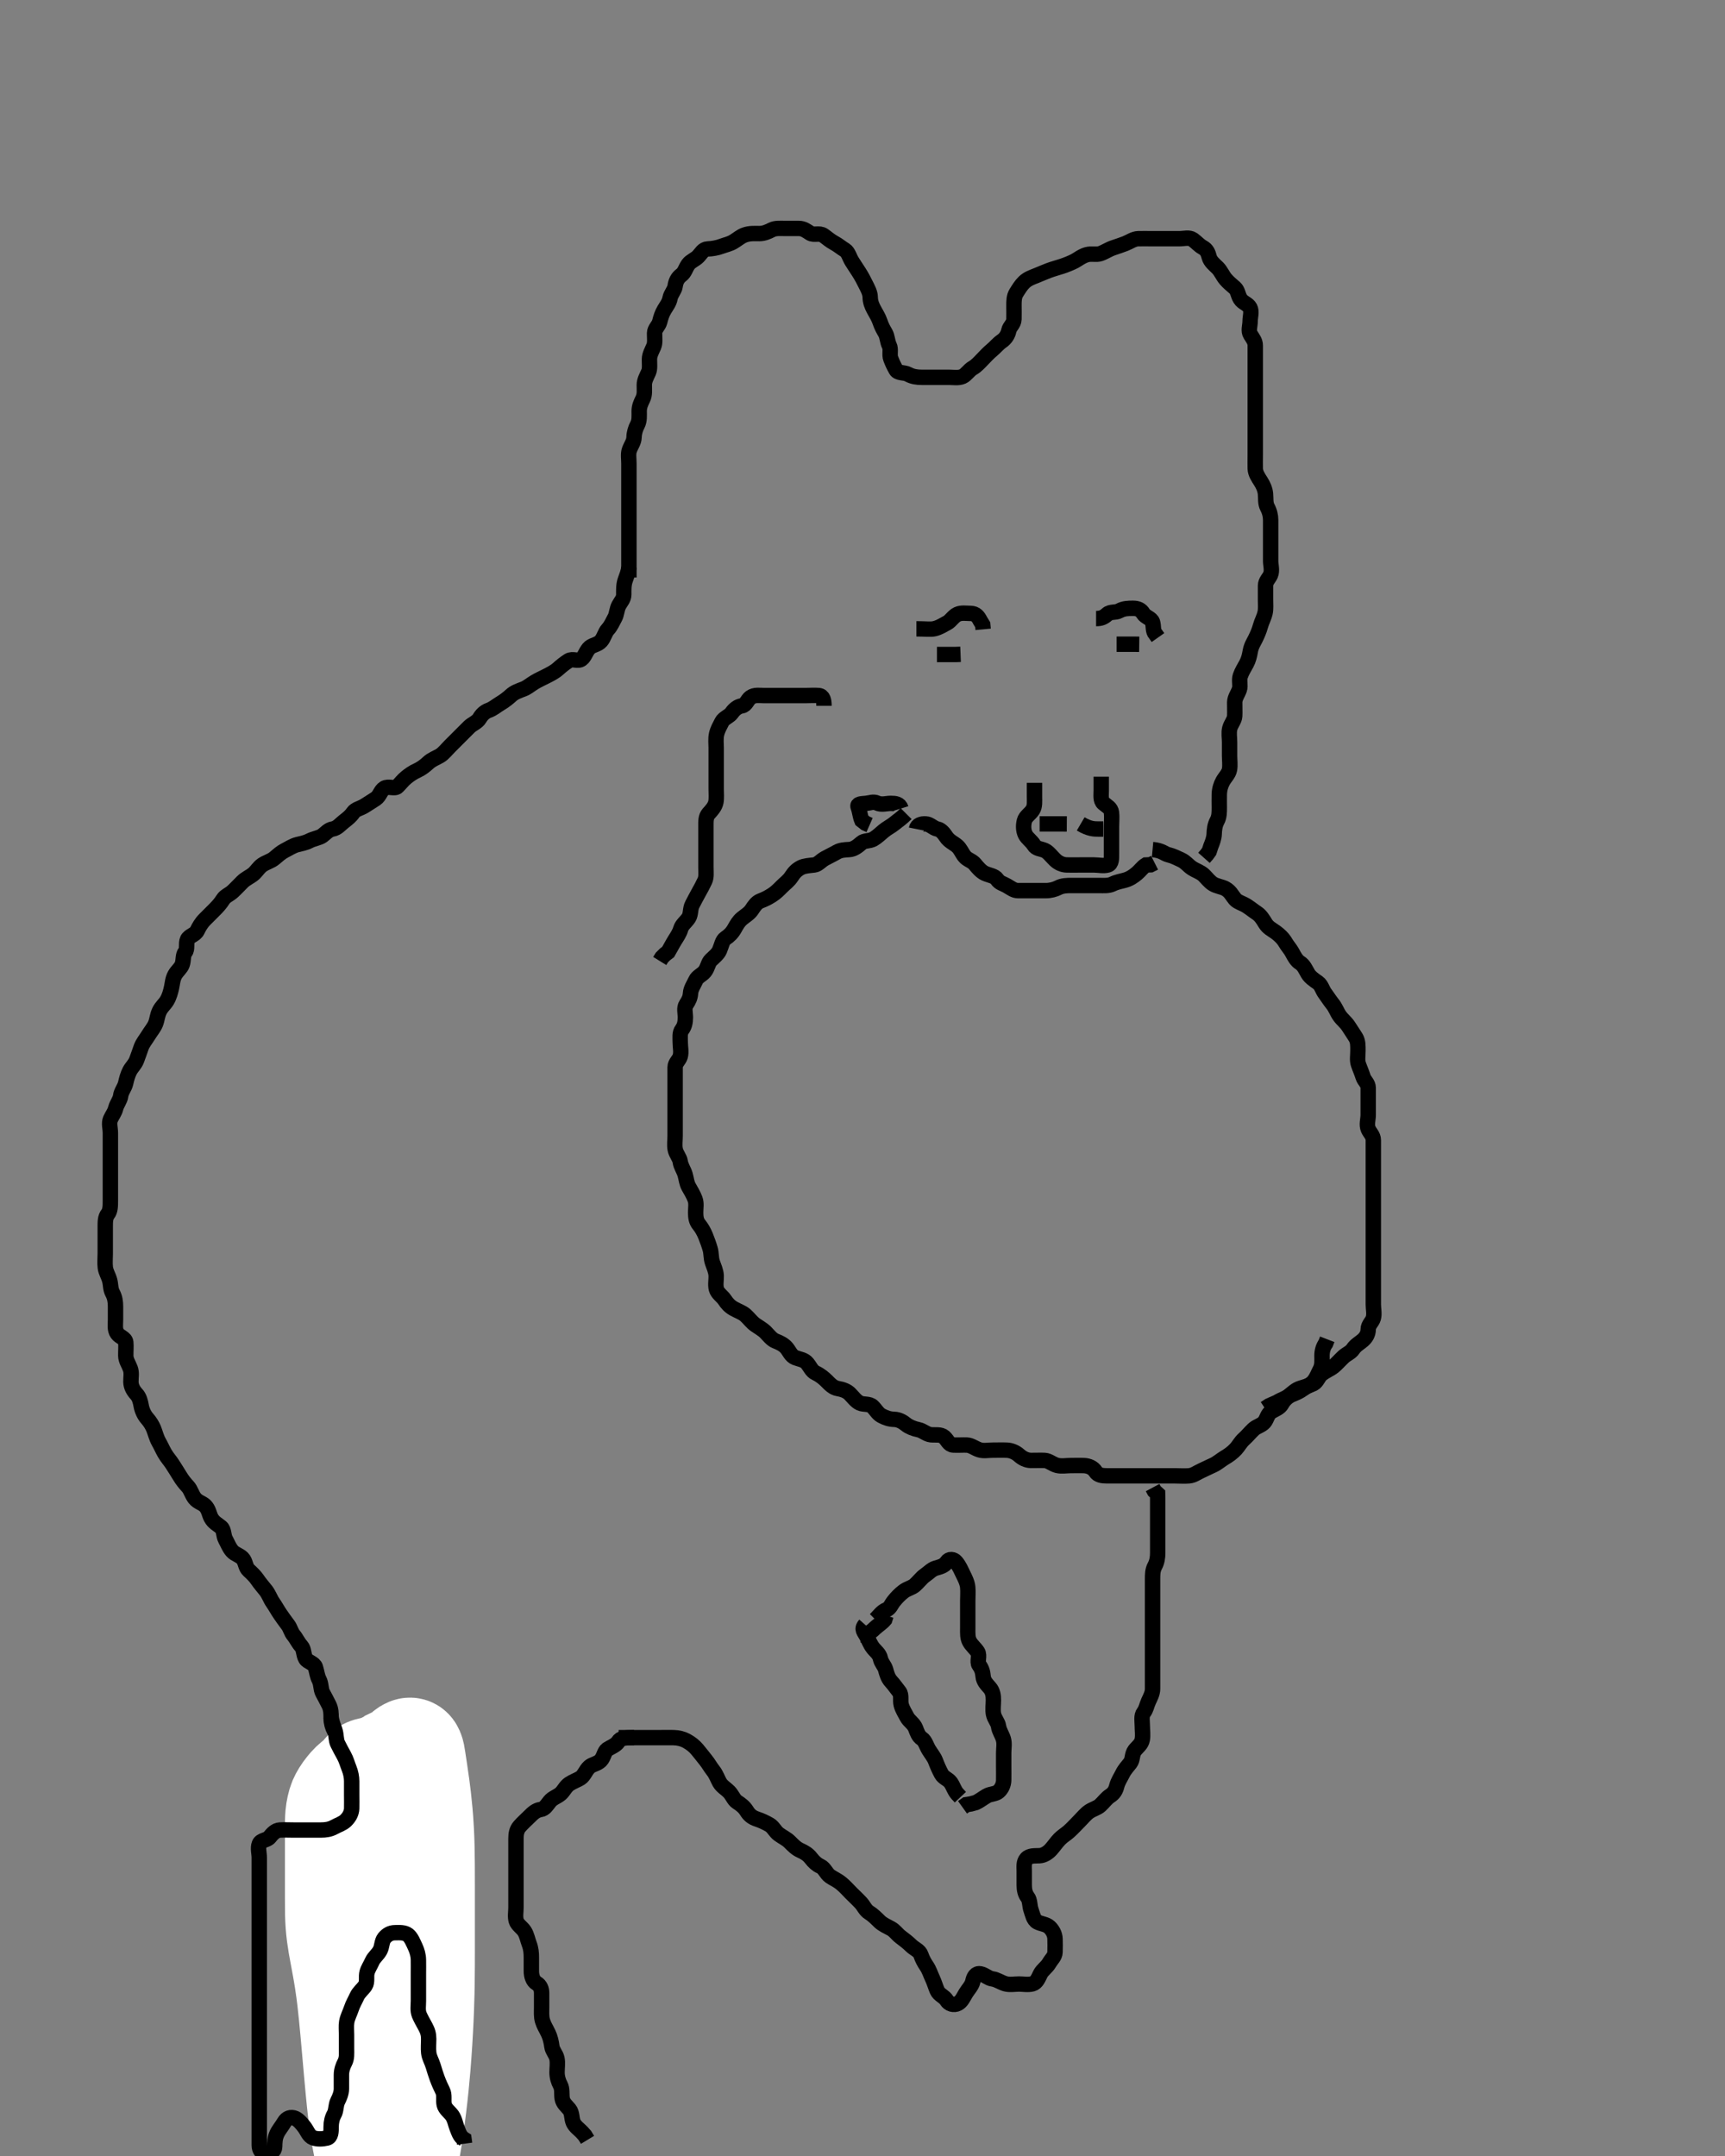 <svg width="336" height="420" xmlns="http://www.w3.org/2000/svg" xmlns:svg="http://www.w3.org/2000/svg" xmlns:xlink="http://www.w3.org/1999/xlink">
 <rect width="100%" height="100%" fill="#808080" stroke="none"/>
 <!-- Created with SVG-edit - http://svg-edit.googlecode.com/ -->
 <g display="inline" class="layer">
  <title>Layer 1</title>
  <path t="0,342,378,458,481,497,513,529,540,540,569,601,625,691,723,745,792,825,825,849,1004,1042,1058,1082,1107,1140,1157,1157,1180,1190,1226,1258,1298,1298,1323,1354,1373,1390,1407,1407,1426,1442,1457,1474,1525,1540,1540,1570,1618,1634,1674,1690,1690,1723,1762,1778,1818,1859,1875,1914,1923,1940,1957,1985,2010,2026,2026,2058,2074,2097,2138,2138,2157,2177,2190,2207,2223,2240,2265,2266,2297,2298,2307,2307,2323,2340,2340,2340,2361,2373,2475,2507,2621,2621,2649,2673,2697,2729,2745,2769,2789,2806,2822,2857,2857,2881,2889,2929,2939,2961,2977,3001,3001,3009,3058,3124,3124,3124,3174,3190,3210,3210,3234,3242,3257,3298,3298,3314,3330,3340,3357,3378,3402,3426,3450,3450,3458,3474,3514,3530,3570,3703,3773,3817,3859,3924,3940,3969,3970,4017,4033,4057,4140,4186,4210,4259,4325,4325,4341,4378,4378,4394,4394,4423,4440,4457,4457,4473,4490,4507,4523,4540,4670,4690,4723,4837,4858,4940,4940,5072,5087,5107,5107,5107,5123,5123,5123,5140,5140,5140,5157,5157,5157,5157,5173,5173,5173,5173,5190,5207,5353,5353,5368,5386,5407,5408,5423,5423,5466,5571,5687,5741,5854,5854,6017,6091,6204,6490,6573,6604,6675,6758,6824,6875,6926,6926,6970,6990,7026,7091,7122,7122,7162,7202,7258,7274,7323,7353,7408,7424,7439,7491,7542,7557,7608,7658,7673,7698,7698,7723,7806,7850,7850,7890,7906,7930,7975,7990,8018,8074,8105,8105,8156,8178,8202,8250,8290,8330,8390,8442,8442,8456,8498,8542,8590,8626,8650,8682,8706,8706,8723,8762,8808,8808,8823,8823,8866,8890,8938,8962,9002,9002,9042,9056,9074,9123,9162,9173,9202,9202,9274,9274,9305,9323,9362,9373,9394,9440,9474,9490,9523,9546,9546,9607,9607,9623,9706,9706,9745,9745,9746,9791,9807,9834,9834,9858,9898,9930,9970,9994,9994,10042,10082,10098,10138,10156,10173,10173,10241,10256,10282,10306,10323,10340,10340,10378,10450,10474,10498,10557,10557,10608,10608,10623,10642,10692,10746,10746,10756,10808,10858,10910,11054,11108,11108,11473,11473,11490,11506,11554" d="M122.5,112.5C122.5,110.7 122.5,109.9 122.5,109C122.5,108.1 122.5,107.2 122.5,106.3C122.5,105.4 122.5,104.5 122.5,103.7C122.5,102.8 122.5,101.9 122.5,101C122.5,100.1 122.5,99.2 122.5,98.3C122.5,97.4 122.5,96.5 122.5,95.7C122.5,94.8 122.5,93.9 122.5,93C122.5,92.1 122.5,91.2 122.5,90.3C122.5,89.4 122.326,88.462 122.585,87.7C122.887,86.812 123.481,86.101 123.5,85.2C123.519,84.3 123.801,83.449 124.147,82.8C124.601,81.951 124.498,81 124.5,80.1C124.502,79.2 124.837,78.469 125.216,77.7C125.633,76.855 125.495,75.9 125.5,75C125.505,74.1 125.942,73.388 126.333,72.5C126.623,71.842 126.495,70.9 126.5,70C126.505,69.1 127.001,68.281 127.333,67.5C127.654,66.748 127.489,65.8 127.5,64.9C127.51,64.021 128.293,63.5 128.499,62.699C128.723,61.827 128.935,61.106 129.416,60.301C129.861,59.558 130.351,58.965 130.511,58.1C130.664,57.269 131.398,56.512 131.495,55.8C131.618,54.907 131.95,54.13 132.699,53.583C133.392,53.075 133.546,52.2 134.075,51.485C134.546,50.848 135.417,50.558 135.979,49.979C136.61,49.33 136.947,48.536 137.821,48.5C138.711,48.464 139.704,48.29 140.479,48C141.338,47.679 142.129,47.546 142.911,47.064C143.714,46.569 144.298,46.044 145.016,45.785C146.059,45.41 147,45.502 147.9,45.5C148.8,45.498 149.537,45.174 150.3,44.784C151.053,44.399 152,44.5 152.9,44.5C153.8,44.5 154.7,44.5 155.6,44.5C156.5,44.5 157.108,44.982 157.787,45.415C158.532,45.89 159.59,45.305 160.39,45.853C161.073,46.32 161.644,46.876 162.5,47.333C163.291,47.757 163.796,48.229 164.6,48.721C165.22,49.101 165.457,50.138 165.936,50.911C166.433,51.712 166.872,52.342 167.3,53.016C167.854,53.888 168.253,54.651 168.667,55.5C168.985,56.152 169.487,57 169.5,57.9C169.513,58.8 169.811,59.545 170.216,60.3C170.621,61.056 171.118,61.81 171.415,62.7C171.701,63.557 172.045,64.171 172.443,64.857C172.866,65.588 172.826,66.537 173.216,67.3C173.601,68.053 173.19,69.06 173.511,69.889C173.817,70.682 174.107,71.318 174.536,72.064C174.933,72.754 176.12,72.498 176.9,72.925C177.723,73.376 178.6,73.5 179.5,73.5C180.3,73.5 181.2,73.5 182.1,73.5C183,73.5 183.9,73.5 184.8,73.5C185.7,73.5 186.661,73.698 187.5,73.333C188.185,73.036 188.732,72.102 189.5,71.667C190.155,71.296 190.813,70.579 191.3,70.068C191.963,69.372 192.558,68.739 193.205,68.2C193.883,67.636 194.421,66.946 195.111,66.475C195.838,65.978 196.308,65.283 196.5,64.4C196.684,63.556 197.471,63.144 197.5,62.2C197.527,61.3 197.5,60.4 197.5,59.5C197.5,58.7 197.505,57.769 197.936,57.089C198.441,56.293 198.838,55.599 199.471,54.984C200.187,54.288 201.021,54.021 201.817,53.701C202.817,53.3 203.514,52.981 204.269,52.7C205.135,52.378 205.815,52.211 206.885,51.864C207.621,51.625 208.685,51.192 209.334,50.852C209.944,50.533 210.668,49.911 211.686,49.614C212.57,49.356 213.538,49.674 214.3,49.415C215.188,49.113 215.928,48.582 216.821,48.279C217.516,48.043 218.508,47.716 219.196,47.447C220.053,47.112 220.799,46.529 221.7,46.5C222.6,46.471 223.5,46.5 224.3,46.5C225.2,46.5 226.1,46.5 227,46.5C227.9,46.5 228.8,46.5 229.7,46.5C230.6,46.5 231.638,46.178 232.333,46.667C233.049,47.17 233.547,47.807 234.3,48.216C235.098,48.649 235.334,49.326 235.536,50.1C235.762,50.965 236.601,51.599 237.2,52.2C237.797,52.799 238.171,53.73 238.721,54.379C239.282,55.04 239.888,55.515 240.525,56.075C241.115,56.592 241.107,57.432 241.585,58.215C242.076,59.018 243.069,59.177 243.464,59.936C243.863,60.703 243.5,61.7 243.5,62.6C243.5,63.5 243.097,64.436 243.585,65.215C244.05,65.955 244.5,66.5 244.5,67.3C244.5,68.2 244.5,69.1 244.5,70C244.5,70.9 244.5,71.8 244.5,72.7C244.5,73.6 244.5,74.5 244.5,75.3C244.5,76.2 244.5,77.1 244.5,78C244.5,78.9 244.5,79.8 244.5,80.7C244.5,81.6 244.5,82.5 244.5,83.3C244.5,84.2 244.5,85.1 244.5,86C244.5,86.9 244.5,87.8 244.5,88.7C244.5,89.6 244.475,90.5 244.5,91.3C244.529,92.201 245.068,92.988 245.6,93.821C246.018,94.477 246.412,95.322 246.495,96.195C246.582,97.096 246.447,98.035 246.853,98.8C247.301,99.646 247.5,100.5 247.5,101.3C247.5,102.2 247.5,103.1 247.5,104C247.5,104.9 247.5,105.8 247.5,106.7C247.5,107.6 247.5,108.385 247.5,109.325C247.5,110.016 247.832,111.162 247.479,111.979C247.171,112.693 246.502,113.204 246.5,114.1C246.498,115 246.5,115.9 246.5,116.8C246.5,117.7 246.593,118.616 246.415,119.385C246.189,120.359 245.775,121.014 245.5,122C245.271,122.82 244.982,123.522 244.5,124.5C244.206,125.096 243.721,125.81 243.536,126.864C243.374,127.787 243.189,128.545 242.784,129.3C242.379,130.056 241.882,130.81 241.585,131.7C241.299,132.558 241.674,133.538 241.415,134.3C241.113,135.188 240.518,135.899 240.5,136.8C240.482,137.7 240.548,138.601 240.5,139.5C240.457,140.303 239.753,141.037 239.536,141.9C239.316,142.774 239.5,143.7 239.5,144.6C239.5,145.5 239.5,146.3 239.5,147.2C239.5,148.1 239.643,149.013 239.489,149.9C239.345,150.735 238.656,151.36 238.204,152.153C237.82,152.827 237.529,153.742 237.5,154.7C237.473,155.6 237.5,156.5 237.5,157.3C237.5,158.2 237.502,159.12 237.075,159.9C236.624,160.723 236.534,161.601 236.5,162.5C236.471,163.259 236.147,164.153 235.853,164.847L235.525,165.853L235.075,166.475L234.511,167.111" id="svg_1" stroke-width="3" stroke="#000" fill="none"/>
  <path t="27228,27789,27872,27872,27939,28100,28172,28203,28274,28306,28339,28422,28422,28489,28539,28578,28578,28601,28658,28674,28714,28714,28746,28770,28789,28810,28810,28826,28850,28882,28882,28906,28930,28939,28939,28956,28978,28994,28994,28994,29010,29022,29050,29050,29082,29082,29098,29098,29114,29114,29130,29130,29146,29170,29271,29271,29306,29374,29374,29410,29410,29434,29458,29458,29498,29522,29570,29570,29624,29624,29640,29657,29706,29739,29739,29756,29772,29793,29806,29822,29841,29881,29882,29906,29906,29939,29956,29956,29972,29989,30006,30041,30042,30081,30089,30122,30153,30153,30172,30189,30217,30217,30273,30298,30314,30358,30358,30418,30466,30524,30578,30589,30618,30642,30690,30730,30756,30786,30786,30841,30890,30890,30906,30922,30990,31034,31034,31056,31098,31098,31139,31162,31162,31239,31307,31323,31437,31452,31498,31514,31556,31572,31610,31622,31650,31682,31698,31698,31741,31741,31757,31801,31821,31889,31922,31922,31974,31974,32103,32103,32172,32172,32204,32242,32242,32266,32290,32306,32346,32346,32362,32386,32426,32439,32455,32455,32482,32506,32522,32555,32572,32589,32626,32650,32672,32690,32690,32714,32739,32791,32806,32839,32858,32874,32906,32906,32930,32946,32962,32972,32989,33005,33034,33091,33122,33146,33193,33209,33233,33234,33257,33290,33322,33362,33407,33407,33423,33423,33454,33471,33489,33504,33521,33521,33561,33577,33601,33625,33638,33654,33671,33689,33689,33740,33756,33794,33834,33866,33889,33889,33914,33955,33972,33989,33989,34018,34039,34058,34072,34098,34122,34139,34139,34139,34162,34194,34210,34226,34226,34242,34255,34272,34289,34306,34306,34322,34322,34339,34339,34355,34372,34389,34389,34389,34418,34442,34442,34466,34466,34489,34505,34530,34556,34589,34589,34605,34605,34626,34642,34655,34672,34689,34705,34722,34722,34739,34739,34739,34755,34772,34772,34789,34789,34810,34810,34822,34850,34872,34890,34914,34946,34978,35010,35010,35034,35066,35090,35122,35174,35210,35250,35250,35307,35346,35402,35442,35442,35554,35578,35578,35624,35640,35665,35666,35688,35713,35738,35754,35754,35801,35841,35865,35889,35905,35938,35938,35962,36001,36049,36050,36071,36088,36088,36104,36129,36177,36201,36225,36257,36271,36288,36313,36314,36338,36354,36371,36371,36401,36402,36433,36481,36481,36504,36504,36529,36554,36571,36617,36665,36666,36689,36721,36722,36738,36754,36793,36809,36810,36821,36821,36838,36854,36854,36953,36953,37272,37272,37304,37314" d="M122.5,110.5C122.415,111.387 122.029,112.308 121.784,113.016C121.458,113.96 121.501,114.9 121.5,115.8C121.499,116.699 120.933,117.178 120.536,117.936C120.135,118.702 120.133,119.648 119.784,120.3C119.331,121.147 118.969,121.991 118.4,122.6C117.848,123.191 117.653,124.222 117.064,124.889C116.45,125.585 115.467,125.625 114.9,126.111C114.157,126.748 113.96,127.869 113.278,128.378C112.515,128.949 111.556,128.2 110.743,128.721C110.008,129.192 109.375,129.693 108.7,130.301C108.076,130.864 107.246,131.289 106.4,131.721C105.745,132.056 104.863,132.457 104.195,132.857C103.273,133.41 102.697,133.943 101.984,134.215C101.045,134.572 100.193,134.849 99.5,135.5C98.974,135.994 98.177,136.597 97.5,137C96.665,137.497 96.041,138.077 95.179,138.379C94.388,138.655 93.794,139.281 93.417,139.932C92.979,140.69 91.995,141.016 91.4,141.6C90.795,142.195 90.1,142.9 89.5,143.5C88.9,144.1 88.2,144.8 87.7,145.3C87,146 86.379,146.808 85.7,147.215C84.964,147.656 84.103,147.939 83.4,148.6C82.866,149.102 82.038,149.744 81.325,150.064C80.411,150.475 79.761,150.945 79.143,151.447C78.439,152.02 78.115,152.521 77.416,153.215C76.868,153.758 75.663,153.065 74.857,153.557C74.119,154.008 73.994,155.049 73.179,155.6C72.526,156.041 71.694,156.54 71.021,156.979C70.23,157.496 69.261,157.603 68.785,158.301C68.275,159.051 67.649,159.513 67,160.021C66.233,160.621 65.728,161.332 64.8,161.495C63.948,161.646 63.467,162.295 62.79,162.796C62.203,163.23 61.091,163.374 60.3,163.784C59.438,164.23 58.676,164.338 57.9,164.536C57.038,164.756 56.246,165.289 55.4,165.721C54.745,166.056 54.077,166.659 53.416,167.216C52.799,167.735 51.846,167.983 51.111,168.475C50.441,168.923 50.007,169.686 49.416,170.216C48.816,170.754 47.897,171.108 47.2,171.8C46.698,172.298 46.025,173.026 45.3,173.699C44.72,174.237 43.848,174.547 43.447,175.204C42.968,175.993 42.3,176.7 41.8,177.2C41.1,177.9 40.399,178.599 39.9,179.1C39.203,179.799 38.783,180.546 38.416,181.3C38.009,182.134 36.851,182.288 36.521,183.021C36.159,183.822 36.573,184.85 36.075,185.475C35.589,186.083 35.789,187.052 35.489,187.889C35.226,188.626 34.506,189.127 34.075,189.9C33.618,190.719 33.588,191.615 33.415,192.385C33.236,193.178 33.008,194.115 32.5,194.958C32.083,195.65 31.474,196.11 31.075,196.911C30.621,197.821 30.653,198.548 30.279,199.479C29.997,200.179 29.311,200.99 28.9,201.675C28.413,202.486 27.799,203.173 27.5,204.021C27.224,204.804 26.926,205.675 26.621,206.478C26.28,207.379 25.686,207.831 25.279,208.6C24.878,209.358 24.659,210.22 24.479,211C24.257,211.961 23.609,212.598 23.5,213.5C23.404,214.299 22.755,215.038 22.536,215.9C22.315,216.769 21.829,217.307 21.521,218.021C21.172,218.828 21.5,219.8 21.5,220.7C21.5,221.6 21.5,222.5 21.5,223.3C21.5,224.2 21.5,225.1 21.5,226C21.5,226.9 21.5,227.8 21.5,228.7C21.5,229.6 21.5,230.5 21.5,231.3C21.5,232.2 21.5,233.1 21.5,234C21.5,234.9 21.489,235.889 21,236.5C20.511,237.111 20.5,238 20.5,238.9C20.5,239.8 20.5,240.7 20.5,241.6C20.5,242.5 20.5,243.3 20.5,244.2C20.5,245.1 20.402,246.006 20.511,246.911C20.622,247.839 21.112,248.464 21.378,249.478C21.589,250.28 21.498,251.12 21.925,251.9C22.376,252.723 22.5,253.6 22.5,254.5C22.5,255.3 22.5,256.2 22.5,257.1C22.5,258 22.298,259.015 22.857,259.796C23.345,260.477 24.416,260.654 24.5,261.5C24.579,262.296 24.49,263.2 24.5,264.1C24.51,265 25.043,265.703 25.378,266.6C25.697,267.451 25.482,268.3 25.5,269.2C25.518,270.101 25.944,270.892 26.6,271.6C27.15,272.194 27.348,273.014 27.511,273.9C27.664,274.731 28.071,275.662 28.667,276.333C29.205,276.94 29.659,277.67 29.925,278.325C30.208,279.019 30.479,280.114 30.925,280.9C31.337,281.625 31.712,282.472 32.075,283.1C32.563,283.946 33.107,284.504 33.553,285.204C34.058,285.998 34.597,286.823 35,287.5C35.497,288.335 36.01,288.969 36.6,289.6C37.153,290.191 37.378,291.197 37.947,291.9C38.536,292.629 39.403,292.789 39.931,293.3C40.664,294.009 40.744,295.005 41.111,295.675C41.642,296.647 42.348,296.906 43.064,297.525C43.673,298.052 43.497,299.12 43.925,299.9C44.378,300.724 44.607,301.434 45.21,302.148C45.795,302.842 46.91,303.014 47.415,303.785C47.863,304.471 47.836,305.352 48.475,305.925C49.076,306.465 49.698,307.073 50.136,307.721C50.663,308.502 51.186,309.065 51.79,309.843C52.368,310.587 52.667,311.5 53.111,312.136C53.701,312.983 54.063,313.699 54.6,314.478C55.035,315.11 55.542,315.832 56.075,316.525C56.562,317.159 56.667,317.927 57.216,318.584C57.733,319.203 58.042,319.98 58.699,320.7C59.232,321.285 59.075,322.33 59.557,323.143C59.948,323.802 61.174,323.934 61.443,324.8C61.71,325.661 61.801,326.551 62.147,327.2C62.601,328.049 62.447,329.035 62.853,329.8C63.301,330.646 63.648,331.266 64.075,332.136C64.477,332.956 64.495,333.675 64.5,334.743C64.504,335.6 64.742,336.454 65.147,337.2C65.561,337.961 65.367,338.91 65.504,339.8C65.648,340.731 66.149,341.328 66.553,342.2C66.938,343.032 67.471,343.799 67.5,344.7C67.529,345.6 67.5,346.5 67.5,347.3C67.5,348.2 67.458,349.04 67.784,349.984C68.029,350.692 68.278,351.666 68.667,352.5C68.973,353.158 69.574,353.91 70.075,354.525C70.579,355.145 70.5,356.1 70.5,357C70.5,357.9 70.393,358.807 70.501,359.7C70.613,360.62 71.299,361.156 71.489,362.1C71.671,363.003 71.735,363.816 72.075,364.675C72.391,365.474 72.555,366.317 73.021,367.021C73.566,367.844 74.1,368.459 74.379,369.478C74.597,370.278 74.137,371.297 74.536,372.064C74.931,372.823 75.494,373.284 75.857,374.153C76.157,374.869 76.963,375.649 77.333,376.5C77.659,377.249 77.494,378.2 77.5,379.1C77.505,379.911 77.682,380.84 78.021,381.5C78.541,382.511 79.241,383.025 79.464,383.911C79.686,384.795 79.5,385.521 79.5,386.5C79.5,387.479 79.5,388.333 79.557,389.195L80,390L80.452,390.8" id="svg_2" stroke-width="3" stroke="#000" fill="none"/>
  <path t="57070,57204,57204,57221,57221,57221,57239,57240,57240,57240,57240,57240,57255,57255,57255,57255,57255,57255,57272,57272,57272,57272,57272,57289,57289,57289,57289,57305,57305,57305,57305,57322,57322,57322,57322,57339,57339,57355,57355,57372,57389,57404,57404,57404,57422,57422,57422,57422,57439,57439,57454,57454,57454,57472,57472,57472,57489,57504,57504,57504,57573,57573,57573,57588,57604,57605,57621,57621,57621,57621,57621,57622,57638,57638,57638,57639,57639,57639,57639,57639,57639,57655,57655,57655,57655,57655,57655,57655,57655,57655,57672,57672,57672,57672,57672,57672,57672,57672,57672,57688,57688,57688,57688,57688,57688,57688,57689,57689,57704,57704,57704,57704,57704,57704,57704,57704,57704,57721,57721,57721,57721,57722,57722,57722,57722,57722,57738,57738,57738,57738,57738,57739,57739,57739,57739,57788,57788,57788,57788,57788,57788,57788,57789,57789,57804,57804,57804,57804,57804,57804,57805,57805,57805,57821,57821,57821,57821,57821,57822,57822,57822,57822,57838,57838,57838,57838,57839,57839,57839,57839,57839,57854,57854,57854,57854,57854,57854,57855,57855,57855,57871,57871,57871,57871,57871,57872,57872,57872,57872,57888,57889,57889,57889,57889,57889,57889,57889,57889,57904,57905,57905,57905,57905,57905,57905,57905,57905,57922,57922,57922,57922,57922,57922,57922,57922,57922,57938,57939,57939,57939,57939,57939,57939,57939,57939,57954,57955,57955,57955,57955,57955,57955,57955,57955,57971,57972,57972,57972,57972,57972,57972,57972,57972,57989,57989,57989,57989,57989,57989,57989,57989,57989,58004,58005,58005,58005,58005,58021,58022,58022,58022,58038,58039,58054,58071,58088,58104,58105,58130,58130,58146,58162,58194,58194,58218" d="M74.5,397.5C74.5,394.9 74.5,394.1 74.5,393.095C74.5,392.156 74.5,391.559 74.5,390.414C74.5,389.471 74.5,388.956 74.5,387.857C74.5,387.282 74.5,386.695 74.5,384.9C74.5,384.303 74.5,383.121 74.5,382.542C74.5,381.972 74.5,380.871 74.5,379.833C74.5,378.871 74.5,377.972 74.5,377.121C74.5,376.303 74.5,375.1 74.5,374.305C74.5,373.521 74.5,372.757 74.5,371.667C74.5,370.984 74.5,370 74.5,369.347C74.5,367.979 74.5,367.256 74.5,366.542C74.5,365.555 74.5,364.555 74.5,363.756C74.5,362.847 74.5,361.984 74.5,361.021C74.5,360.079 74.489,359.166 74.504,358.481C74.523,357.642 74.656,356.331 74.784,355.619C74.914,354.894 75.099,354.202 75.333,353C75.491,352.19 75.663,351.166 75.853,350.49C76.071,349.714 76.344,348.668 76.447,347.962C76.564,347.163 77.03,346.171 77.333,345.333C77.571,344.678 77.599,343.782 78.069,342.819C78.464,342.011 78.584,341.176 79.613,340.757C80.358,340.455 80.545,341.491 80.722,342.708C80.783,343.131 80.937,344.112 81.021,344.667C81.206,345.894 81.307,346.562 81.5,348C81.603,348.764 81.702,349.558 81.796,350.38C81.892,351.229 81.983,352.104 82.064,353.004C82.147,353.927 82.23,354.874 82.333,356.833C82.386,357.843 82.418,358.872 82.443,359.919C82.468,360.983 82.481,362.062 82.489,363.157C82.498,364.266 82.499,365.388 82.5,367.667C82.5,368.821 82.5,369.984 82.5,371.153C82.5,372.325 82.5,373.5 82.5,374.675C82.5,375.847 82.5,377.016 82.5,379.333C82.5,380.479 82.5,381.621 82.496,382.765C82.491,383.917 82.482,385.083 82.464,386.269C82.446,387.481 82.426,388.726 82.333,391.333C82.284,392.707 82.217,394.124 82.138,395.577C82.058,397.059 81.963,398.563 81.853,400.081C81.743,401.608 81.631,403.138 81.333,406.167C81.187,407.657 81.02,409.123 80.843,410.563C80.669,411.975 80.484,413.355 80.289,414.699C80.1,416.006 79.912,417.273 79.5,419.667C79.306,420.792 79.105,421.863 78.909,422.878C78.724,423.835 78.543,424.729 78.372,425.559C78.215,426.32 78.066,427.01 77.833,428.167C77.741,428.627 77.669,429.016 77.61,429.338C77.561,429.601 77.525,429.813 77.485,429.979C77.455,430.108 77.436,430.219 77.333,430.333C77.286,430.386 77.215,430.419 77.138,430.434C77.054,430.45 76.957,430.443 76.853,430.417C76.736,430.388 76.605,430.341 76.333,430.167C76.173,430.064 76.011,429.93 75.843,429.777C75.66,429.611 75.475,429.42 75.289,429.207C75.092,428.98 74.886,428.736 74.5,428.167C74.293,427.861 74.095,427.527 73.9,427.168C73.694,426.788 73.494,426.378 73.3,425.935C73.094,425.465 72.883,424.962 72.5,423.833C72.291,423.217 72.096,422.559 71.904,421.867C71.705,421.147 71.516,420.397 71.336,419.621C71.152,418.826 70.969,418.012 70.667,416.333C70.513,415.479 70.381,414.611 70.257,413.729C70.131,412.833 70.018,411.917 69.911,410.981C69.801,410.024 69.697,409.043 69.5,407C69.398,405.936 69.299,404.847 69.2,403.737C69.099,402.613 69,401.479 68.9,400.34C68.8,399.201 68.703,398.066 68.5,395.833C68.401,394.743 68.301,393.672 68.195,392.619C68.092,391.582 67.983,390.562 67.864,389.557C67.747,388.566 67.631,387.586 67.333,385.667C67.187,384.721 67.019,383.789 66.852,382.871C66.687,381.968 66.519,381.084 66.361,380.219C66.208,379.376 66.047,378.561 65.833,377C65.733,376.265 65.664,375.553 65.614,374.858C65.566,374.176 65.538,373.5 65.521,372.824C65.505,372.142 65.501,371.448 65.5,370C65.499,369.237 65.5,368.452 65.5,367.655C65.5,366.856 65.5,366.062 65.5,365.284C65.5,364.53 65.5,363.808 65.5,362.5C65.5,361.929 65.5,361.413 65.5,360.948C65.5,360.527 65.5,360.146 65.5,359.8C65.5,359.484 65.5,359.193 65.5,358.667C65.5,358.421 65.5,358.181 65.5,357.944C65.5,357.704 65.5,357.458 65.5,357.203C65.5,356.933 65.499,356.645 65.5,356C65.501,355.247 65.498,354.412 65.572,353.54C65.647,352.664 65.908,351.43 66.21,350.723C66.489,350.069 66.985,349.249 67.615,348.471C68.168,347.786 68.856,347.04 69.6,346.621C70.341,346.204 70.612,345.263 71.262,344.857C72.06,344.358 72.89,344.547 73.864,344.075C74.642,343.697 75.5,343.333 76.1,342.925L76.979,342.5" id="svg_3" stroke-width="20" stroke="#fff" fill="none"/>
  <path t="61738,62154,62284,62284,62433,62471,62488,62540,62540,62652,62690,62865,62865,62968,62968,63006,63148,63185,63305,63372,63423,63423,64534,64667,64756,64756,64771,64885,64901,64922,64971,64971,65018,65050,65082,65154,65237,65269,65287,65404,65404,65426,65450,65471,65471,65515,65538,65589,65672,65730,65762,65868,65906,65906,65962,65978,65994,66010,66034,66105,66138,66178,66178,66187,66239,66282,66290,66322,66354,66371,66387,66387,66410,66426,66437,66454,66471,66487,66504,66521,66521,66538,66651,66730,66789,66825,66873,66928,66975,66975,67010,67087,67139,67177,67254,67298,67339,67339,67389,67389,67515,67531,67561,67587,67633,67654,67671,67671,67704,67756,67787,67901,68050,68066,68090,68114,68138,68154,68171,68171,68187,68187,68379,68439,68454,68498,68530,68530,68573,68573,68722,68722,68804,68855,68921,70005,70149,70201,70249,70257,70281,70281,70385,70401,70426,70426,70458,70482,70490,70538,70562,70571,70623,70623,70673,70708,70754,70787,70804,70821,70837,70837,70904,70954,70954,70977,71055,71055,71086,71104,71130,71130,71146,71162,71171,71210,71221,71237,71258,71306,71360,71408,71424,71489,71697,71834,71850,71922,71922,71971,71971,72024,72024,72024,72039,72089,72105,72122,72162,72162,72194,72210,72234,72258,72274,72290,72306,72338,72338,72354,72387,72404,72404,72421,72450,72471,72522,72573,72573,72640,72640,72674,72674,72690,72721,72721,72746,72787,72804,72834,73000,73000,73101,73423,73423,73457,73458,73570,73700" d="M64.5,334.5C64.585,335.387 64.971,336.308 65.216,337.016C65.542,337.96 65.405,338.945 65.784,339.7C66.22,340.567 66.554,341.199 67,342C67.448,342.804 67.667,343.667 68,344.5C68.333,345.333 68.498,346.195 68.5,347C68.503,347.9 68.5,348.8 68.5,349.7C68.5,350.6 68.525,351.5 68.5,352.3C68.471,353.201 68.01,354.031 67.3,354.699C66.724,355.241 65.882,355.492 65.1,355.925C64.28,356.38 63.4,356.5 62.5,356.5C61.7,356.5 60.8,356.5 59.9,356.5C59,356.5 58.1,356.5 57.2,356.5C56.3,356.5 55.399,356.452 54.5,356.5C53.697,356.543 53.062,357.193 52.515,357.889C52.029,358.507 50.812,358.426 50.509,359.204C50.184,360.039 50.5,361 50.5,361.9C50.5,362.8 50.5,363.7 50.5,364.6C50.5,365.5 50.5,366.3 50.5,367.2C50.5,368.1 50.5,369 50.5,369.9C50.5,370.8 50.5,371.7 50.5,372.6C50.5,373.5 50.5,374.3 50.5,375.2C50.5,376.1 50.5,377 50.5,377.9C50.5,378.8 50.5,379.7 50.5,380.6C50.5,381.5 50.5,382.3 50.5,383.2C50.5,384.1 50.5,385 50.5,385.9C50.5,386.8 50.5,387.7 50.5,388.6C50.5,389.5 50.5,390.3 50.5,391.2C50.5,392.1 50.5,393 50.5,393.9C50.5,394.8 50.5,395.7 50.5,396.6C50.5,397.5 50.5,398.3 50.5,399.2C50.5,400.1 50.5,401 50.5,401.9C50.5,402.8 50.5,403.701 50.5,404.667C50.5,405.5 50.5,406.333 50.5,407.195C50.5,408.1 50.5,409 50.5,409.9C50.5,410.8 50.5,411.7 50.5,412.6C50.5,413.5 50.5,414.3 50.5,415.2C50.5,416.1 50.498,417 50.5,417.9C50.502,418.796 50.935,419.483 51.8,419.5C52.698,419.518 53.471,419.144 53.5,418.2C53.528,417.299 53.525,416.59 53.936,415.675C54.256,414.962 54.936,414.165 55.379,413.4C55.835,412.612 56.661,412.302 57.5,412.667C58.185,412.964 58.839,413.773 59.3,414.385C59.849,415.114 60.175,416.161 61,416.458C61.848,416.764 62.822,416.698 63.699,416.499C64.503,416.316 64.5,415.2 64.5,414.3C64.5,413.4 64.711,412.528 65.075,411.9C65.521,411.13 65.363,410.143 65.784,409.3C66.114,408.638 66.498,407.8 66.5,406.9C66.502,406 66.499,405.1 66.5,404.2C66.501,403.3 66.801,402.449 67.147,401.8C67.601,400.951 67.5,400 67.5,399.1C67.5,398.2 67.5,397.3 67.5,396.4C67.5,395.5 67.4,394.69 67.536,393.864C67.68,392.992 68.154,392.155 68.447,391.257C68.727,390.402 69.174,389.683 69.525,388.9C69.893,388.079 70.708,387.483 71.143,386.8C71.609,386.068 71.257,385.065 71.504,384.204C71.725,383.437 72.132,382.898 72.521,382.021C72.837,381.31 73.555,380.797 74,380C74.446,379.202 74.334,378.197 74.853,377.553C75.344,376.941 76.021,376.51 76.911,376.5C77.821,376.49 78.776,376.405 79.478,376.943C80.098,377.417 80.515,378.493 80.889,379.289C81.228,380.009 81.482,380.863 81.5,381.8C81.517,382.7 81.5,383.6 81.5,384.5C81.5,385.3 81.5,386.2 81.5,387.1C81.5,388 81.5,388.9 81.5,389.8C81.5,390.7 81.319,391.653 81.667,392.5C81.943,393.171 82.435,394.032 82.853,394.8C83.31,395.641 83.499,396.3 83.5,397.2C83.501,398.1 83.402,399.006 83.511,399.911C83.622,400.839 84.073,401.475 84.379,402.479C84.609,403.238 84.884,404.14 85.147,404.847C85.52,405.848 85.886,406.638 86.216,407.3C86.637,408.143 86.333,409.12 86.521,410C86.702,410.849 87.591,411.426 88.064,412.1C88.586,412.844 88.728,413.819 89,414.5C89.389,415.474 89.584,416.213 90.379,416.721L90.5,417.6" id="svg_4" stroke-width="3" stroke="#000" fill="none"/>
  <path t="78425,78794,78839,78882,78906,78988,79039,79039,79090,79130,79154,79206,79206,79221,79242,79266,79266,79287,79339,79420,79466,79569,79594,79594,79639,79674,79706,79754,79771,79771,79794,79887,79887,80063,80121,80121,80162,80177,80210,80226,80365,80484,80506,80522,80522,80572,80618,80637,80654,80674,80770,80794,80834,80834,80874,80890,80938,80938,80989,81039,81039,81055,81137,81137,81169,81190,81236,81274,81287,81304,81320,81338,81338,81354,81394,81404,81420,81437,81454,81454,81454,81474,81474,81522,81537,81589,81589,81637,81665,81681,81705,81753,81777,81777,81838,81905,81920,81938,81938,81970,82010,82102,82218,82218,82272,82272,82272,82555" d="M123.5,338.5C121.7,338.5 120.871,338.566 120.416,339.301C119.992,339.987 119.019,340.317 118.301,340.785C117.69,341.184 117.622,342.336 116.979,342.979C116.336,343.622 115.372,343.689 114.8,344.204C114.073,344.86 113.786,345.923 113.057,346.379C112.445,346.761 111.572,347.069 110.889,347.525C110.158,348.015 109.817,348.88 109.215,349.416C108.565,349.994 107.639,350.247 107.111,350.9C106.509,351.644 106.135,352.371 105.3,352.501C104.385,352.644 103.799,353.203 103.1,353.9C102.499,354.499 101.854,355.057 101.204,355.8C100.623,356.464 100.501,357.3 100.5,358.2C100.499,359.1 100.5,360 100.5,360.9C100.5,361.8 100.5,362.7 100.5,363.6C100.5,364.5 100.5,365.3 100.5,366.2C100.5,367.1 100.5,368 100.5,368.9C100.5,369.8 100.5,370.7 100.5,371.6C100.5,372.5 100.308,373.333 100.557,374.2C100.777,374.965 101.704,375.52 102.143,376.2C102.628,376.952 102.802,377.977 103.075,378.675C103.439,379.606 103.5,380.5 103.5,381.3C103.5,382.2 103.495,383.1 103.5,384C103.505,384.9 103.781,385.903 104.5,386.333C105.27,386.794 105.5,387.5 105.5,388.3C105.5,389.2 105.5,390.1 105.5,391C105.5,391.9 105.416,392.826 105.667,393.667C105.931,394.553 106.314,395.095 106.796,396.095C107.153,396.838 107.375,397.749 107.501,398.7C107.609,399.51 108.3,400.153 108.479,401C108.665,401.881 108.5,402.8 108.5,403.7C108.5,404.6 108.742,405.454 109.147,406.2C109.561,406.961 109.367,407.911 109.504,408.8C109.649,409.732 110.362,410.246 110.889,410.9C111.49,411.645 111.298,412.662 111.667,413.5C111.988,414.229 112.821,414.821 113.315,415.325L113.931,416.016L114.439,416.853" id="svg_5" stroke-width="3" stroke="#000" fill="none"/>
  <path t="83852,84834,84834,84904,84920,84937,85005,85058,85107,85153,85205,85205,85270,85305,85329,85329,85370,85370,85393,85403,85420,85437,85453,85453,85489,85506,85529,85529,85570,85587,85609,85625,85672,85672,85688,85688,85704,85722,85722,85738,85738,85753,85771,85787,85787,85803,85820,85820,85837,85853,85853,85870,85887,85887,85903,85920,85938,85938,85962,85994,86054,86054,86054,86070,86089,86089,86139,86139,86178,86194,86194,86226,86250,86270,86290,86290,86338,86354,86370,86370,86418,86418,86449,86450,86473,86497,86538,86554,86554,86570,86603,86625,86637,86657,86658,86681,86682,86714,86754,86885,87174,87253,87337,87337,87389,87389,87439,87439,87507,87809,87841,87857,87881,87921,87921,87937,88160,88176,88191,88209,88225,88225,88241,88460,88505,88627,88658,88658,88690,88739,88787,88839,88921,88952,88970,88970,89037,89167,89194,89194,89239,89239,89288,89372,89372,89403,89420,89488,89522,89572,89670,89721,89820,89934,89934,89950,89989,90005,90368,90453,90453,90630,90670,90686,90686,90800,90900,90916,90916,90946,90986,90986,91118,91234,91234,91266,91384,91384,91400,91434,91434,91474,91522,91538,91554,91667,91753,91753,91784,91842,91888,91904,91955,91994,91994,92020,92036,92088,92200,92226,92236,92258,92298,92330,92346,92346,92370,92410,92420,92466,92506,92522,92554,92554,92586,92610,92634,92674,92690,92722,92746,92762,92762,92810,92834,92858,92890,92914,92922,92938,92954,92954,92970,92986,93003,93020,93042,93066,93066,93114,93199,93218,93303,93346,93388,93437,93583,93583,93598,93915,93931,93972,94003" d="M120.5,338.5C121.5,338.5 122.3,338.5 123.2,338.5C124.1,338.5 125,338.5 125.9,338.5C126.8,338.5 127.7,338.5 128.6,338.5C129.5,338.5 130.3,338.483 131.2,338.5C132.137,338.518 133.005,338.745 133.675,339.111C134.648,339.643 135.244,340.155 135.796,340.8C136.439,341.552 136.897,342.184 137.447,342.857C138.022,343.561 138.362,344.246 138.889,344.9C139.491,345.646 139.785,346.56 140.147,347.2C140.612,348.021 141.339,348.381 141.979,349.021C142.624,349.665 142.932,350.616 143.521,351C144.32,351.522 144.959,351.999 145.452,352.8C145.944,353.599 146.494,354.052 147.478,354.379C148.281,354.645 149.123,355.033 149.9,355.485C150.623,355.905 150.966,356.796 151.7,357.331C152.493,357.908 153.201,358.203 153.8,358.8C154.501,359.499 155.08,360.106 155.9,360.475C156.683,360.826 157.387,361.226 157.979,362C158.542,362.735 159.12,363.249 159.795,363.553C160.625,363.926 160.904,364.955 161.667,365.5C162.294,365.948 163.062,366.24 163.864,366.9C164.649,367.545 165.1,368.1 165.8,368.8C166.3,369.3 167.026,369.975 167.699,370.7C168.237,371.28 168.559,372.133 169.301,372.584C170.006,373.012 170.697,373.703 171.3,374.3C171.897,374.892 172.767,375.264 173.6,375.721C174.275,376.092 174.772,376.841 175.385,377.3C176.271,377.962 176.822,378.396 177.515,379.064C178.123,379.651 179.099,379.991 179.379,380.821C179.644,381.608 180.037,382.347 180.5,383.021C180.984,383.726 181.264,384.645 181.667,385.5C181.989,386.184 182.225,387.04 182.553,387.79C182.919,388.628 183.939,388.904 184.416,389.699C184.83,390.39 185.781,390.711 186.6,390.278C187.314,389.901 187.689,389.01 188.1,388.325C188.587,387.514 189.293,386.852 189.479,386C189.67,385.131 190.04,384.33 191,384.521C191.849,384.69 192.49,385.389 193.3,385.499C194.194,385.619 194.922,386.186 195.8,386.443C196.666,386.696 197.6,386.5 198.5,386.5C199.3,386.5 200.228,386.691 201.1,386.464C201.956,386.241 202.28,385.244 202.667,384.5C203.074,383.717 203.885,383.258 204.379,382.4C204.803,381.663 205.471,381.144 205.5,380.3C205.53,379.401 205.525,378.5 205.5,377.7C205.471,376.799 205.012,375.967 204.4,375.4C203.774,374.821 202.766,374.798 202.069,374.416C201.266,373.975 201.118,372.859 200.853,372.153C200.52,371.27 200.659,370.202 200.147,369.553C199.663,368.938 199.5,368.1 199.5,367.2C199.5,366.3 199.5,365.4 199.5,364.5C199.5,363.7 199.353,362.777 199.936,362.111C200.546,361.413 201.601,361.548 202.5,361.5C203.303,361.457 204.137,360.925 204.699,360.3C205.381,359.54 205.725,358.958 206.379,358.279C206.937,357.699 207.626,357.309 208.2,356.796C208.935,356.137 209.6,355.4 210.1,354.9C210.8,354.2 211.427,353.411 212.1,352.936C212.835,352.418 213.72,352.237 214.3,351.699C215.025,351.026 215.521,350.298 216.2,349.857C216.992,349.342 217.315,348.769 217.536,347.9C217.755,347.038 218.3,346.254 218.667,345.5C219.038,344.736 219.655,344.066 220.147,343.447C220.662,342.8 220.464,341.738 221.021,341C221.523,340.334 222.308,339.847 222.489,338.9C222.659,338.016 222.5,337.1 222.5,336.2C222.5,335.3 222.256,334.268 222.784,333.584C223.269,332.957 223.337,332.243 223.721,331.4C224.077,330.62 224.495,329.9 224.5,329C224.505,328.1 224.5,327.2 224.5,326.3C224.5,325.4 224.5,324.5 224.5,323.7C224.5,322.8 224.5,321.9 224.5,321C224.5,320.1 224.5,319.2 224.5,318.3C224.5,317.4 224.5,316.5 224.5,315.7C224.5,314.8 224.5,313.9 224.5,313C224.5,312.1 224.5,311.2 224.5,310.3C224.5,309.4 224.5,308.5 224.5,307.7C224.5,306.8 224.498,305.88 224.925,305.1C225.376,304.277 225.5,303.4 225.5,302.5C225.5,301.7 225.5,300.8 225.5,299.9C225.5,299 225.5,298.1 225.5,297.2C225.5,296.3 225.5,295.4 225.5,294.5C225.5,293.7 225.5,292.8 225.5,291.9L225.479,291.021L224.853,290.447L224.505,289.796" id="svg_6" stroke-width="3" stroke="#000" fill="none"/>
  <path t="100073,100303,100319,100341,100354,100370,100386,100403,100403,100419,100442,100504,100504,100554,100570,100570,100594,100654,100690,100706,100719,100951,100969,100986,100986,101009,101010,101033,101033,101065,101065,101170,101219,101318,101333,101404,101533,101633,101633,101749,101850,101869,101937,101988,102039,102055,102168,102186,102203,102226,102271,102314,102321,102321,102387,102403,102403,102442,102551,102570,102586,102669,102706,102706,102730,102849,102866,102898,102914,102955,102955,103016,103072,103136,103219,103258,103258,103367,103719,103888,103938,104036,104036,104729,104729,104817,104817,104950" d="M170.5,315.5C171.204,314.796 171.809,313.942 172.6,313.621C173.425,313.287 173.51,312.644 174.111,311.9C174.639,311.246 175.224,310.611 176,310.021C176.738,309.46 177.626,309.309 178.2,308.796C178.935,308.137 179.539,307.324 180.1,306.936C180.908,306.378 181.441,305.741 182.204,305.504C183.061,305.24 183.915,305.081 184.416,304.301C184.882,303.577 185.755,303.734 186.2,304.262C186.895,305.086 187.107,305.707 187.6,306.7C187.985,307.476 188.412,308.322 188.495,309.195C188.582,310.096 188.5,311 188.5,311.9C188.5,312.8 188.5,313.7 188.5,314.6C188.5,315.5 188.5,316.3 188.5,317.2C188.5,318.1 188.439,319.039 188.853,319.8C189.258,320.546 189.983,321.107 190.415,321.785C190.908,322.56 190.244,323.725 190.721,324.379C191.232,325.078 191.418,325.704 191.5,326.6C191.584,327.511 192.154,328.06 192.796,328.8C193.374,329.467 193.499,330.3 193.5,331.2C193.501,332.1 193.343,333.016 193.511,333.9C193.69,334.846 194.389,335.49 194.499,336.3C194.619,337.194 195.186,337.922 195.443,338.8C195.696,339.666 195.5,340.6 195.5,341.5C195.5,342.3 195.5,343.2 195.5,344.1C195.5,345 195.52,345.911 195.5,346.821C195.482,347.639 195.101,348.468 194.5,349C193.914,349.519 192.95,349.421 192.196,349.857C191.563,350.223 190.664,350.889 190.095,351.143L189.103,351.416L188.214,351.553L187.485,352.075" id="svg_7" stroke-width="3" stroke="#000" fill="none"/>
  <path t="107142,107616,107636,107666,107666,107714,107738,107754,107754,107802,107826,107882,107953,107969,108001,108033,108033,108051,108068,108097,108137,108153,108219,108251,108268,108268,108305,108322,108322,108335,108351,108351,108377,108393,108437,108437,108437,108453,108519,108570,108619,108642,108642,108658,108875,109031,109031" d="M168.5,316.5C167.721,317.379 168.347,317.904 168.784,318.7C169.14,319.348 169.461,320.261 170.021,321C170.524,321.665 171.296,322.155 171.489,323.1C171.666,323.962 172.3,324.492 172.495,325.204C172.733,326.069 172.944,326.892 173.6,327.6C174.15,328.194 174.655,328.934 175.147,329.553C175.662,330.2 175.316,331.226 175.536,332.1C175.753,332.963 176.28,333.756 176.667,334.5C177.074,335.283 177.956,335.723 178.333,336.667C178.641,337.437 178.848,338.221 179.6,338.721C180.205,339.124 180.457,340.138 180.936,340.911C181.433,341.712 181.943,342.303 182.215,343.016C182.572,343.955 182.921,344.759 183.379,345.6C183.785,346.347 184.637,346.536 185.143,347.204C185.669,347.9 185.857,348.8 186.5,349.5L187.064,350.1" id="svg_8" stroke-width="3" stroke="#000" fill="none"/>
  <path t="111123,111488,111504,111546,111577,111619,111657,111657" d="M167.5,318.5C169.333,318.333 169.808,317.733 170.447,317.147C171.031,316.613 171.796,316.143 172.333,315.5L172.584,314.7" id="svg_9" stroke-width="3" stroke="#000" fill="none"/>
  <path t="117314,118014,118035,118052,118069,118069,118098,118216,118232,118253,118282,118330,118330,118370,118419,118435,118452,118452,118504,118520,118538,118538,118569,118658,118658,118719,118771,118771,118819,118852,118937,119002,119002,119042,119042,119074,119098,119130,119138,119154,119170,119210,119242,119274,119285,119314,119354,119386,119452,119484,119530,119562,119562,119604,119642,119642,119658,119682,119702,119719,119738,119849,119849,119865,119999,120035,120052,120052,120069,120121,120171,120171,120235,120257,120274,120321,120369,120402,120435,120466,120485,120502,120530,120554,120578,120610,120642,120687,120722,120722,120762,120804,120865,120901,120918,120986,121002,121069,121069,121120,121210,121210,121235,121274,121336,121336,121449,121482,121505,121538,121587,121587,121653,121752,121794,121837,121837,121882,121919,121935,122003,122054,122105,122153,122235,122235,122266,122266,122306,122416,122416,122594,122637,122637,122674,122721,122776,122810,122810,122852,122874,122902,122930,122986,122986,123019,123041,123042,123074,123085,123102,123122,123171,123171,123202,123218,123234,123273,123305,123345,123361,123361,123401,123449,123449,123481,123502,123517,123517,123553,123553,123593,123601,123617,123670,123670,123714,123735,123735,123752,123768,123785,123802,123818,123835,123835,123868,123902,123922,123922,123922,123970,123985,124010,124035,124035,124058,124074,124090,124137,124192,124235,124287,124322,124322,124338,124362,124394,124426,124426,124485,124516,124516,124535,124535,124552,124585,124585,124625,124670,124686,124706,124722,124722,124746,124794,124835,124858,124858,124902,124902,124922,124922,124938,124962,124985,125018,125070,125085,125085,125114,125146,125168,125194,125218,125268,125306,125330,125330,125352,125386,125435,125452,125468,125498,125518,125535,125535,125554,125570,125602,125602,125669,125782,125782,125900,125900,125930,125930,125970,126020,126065,126065,126097,126137,126161,126193,126193,126225,126226,126282,126301,126321,126322,126351,126367,126367,126384,126402,126417,126418,126532,126587,126618,126618,126635,126682,126753,126768,126952,126952,127018" d="M176.5,158.5C175.5,159.5 174.888,159.857 174.215,160.416C173.546,160.972 172.854,161.264 172.1,161.889C171.443,162.434 170.83,163.047 170.143,163.443C169.324,163.915 168.376,163.693 167.8,164.204C167.068,164.855 166.303,165.457 165.4,165.5C164.501,165.543 163.705,165.594 163,166C162.206,166.457 161.348,166.859 160.7,167.216C159.836,167.691 159.347,168.411 158.613,168.499C157.681,168.61 156.666,168.665 156.021,169C155.11,169.473 154.661,170.01 154.143,170.8C153.622,171.595 153,172 152.3,172.7C151.7,173.3 151.114,173.911 150.301,174.416C149.565,174.873 149.003,175.172 148.111,175.511C147.379,175.788 146.901,176.509 146.447,177.204C145.952,177.962 145.161,178.391 144.525,178.925C143.876,179.472 143.507,180.128 143.075,180.9C142.617,181.718 142.058,182.286 141.301,182.785C140.692,183.187 140.564,184.17 140.143,185.148C139.854,185.819 139.102,186.429 138.5,187C137.917,187.553 137.866,188.524 137.279,189.257C136.728,189.943 135.854,190.203 135.5,191C135.145,191.799 134.561,192.594 134.5,193.5C134.446,194.298 134.186,194.887 133.667,195.667C133.196,196.374 133.5,197.3 133.5,198.2C133.5,199.1 133.337,199.938 132.853,200.553C132.341,201.202 132.5,202.2 132.5,203.1C132.5,204 132.743,204.935 132.495,205.796C132.275,206.563 131.51,207.021 131.5,207.9C131.489,208.8 131.5,209.7 131.5,210.6C131.5,211.5 131.5,212.3 131.5,213.2C131.5,214.1 131.5,215 131.5,215.9C131.5,216.8 131.5,217.7 131.5,218.6C131.5,219.5 131.5,220.3 131.5,221.257C131.5,222.153 131.358,223.03 131.511,223.864C131.69,224.844 132.389,225.49 132.499,226.3C132.619,227.194 133.186,227.923 133.443,228.8C133.697,229.665 133.734,230.458 134.147,231.2C134.573,231.964 135.043,232.703 135.378,233.6C135.697,234.451 135.5,235.3 135.5,236.2C135.5,237.1 135.605,237.899 136.147,238.553C136.638,239.143 137.107,239.949 137.447,240.804C137.776,241.631 138.083,242.472 138.333,243.333C138.578,244.176 138.458,245.04 138.784,245.984C139.029,246.692 139.457,247.612 139.5,248.5C139.538,249.299 139.312,250.228 139.536,251.1C139.759,251.966 140.698,252.524 141.143,253.2C141.614,253.916 142.128,254.494 142.9,254.925C143.719,255.383 144.626,255.691 145.2,256.204C145.83,256.768 146.428,257.587 147.1,258.064C147.826,258.579 148.603,258.988 149.147,259.553C149.702,260.128 150.337,260.945 151.017,261.215C151.931,261.577 152.66,261.93 153.216,262.584C153.738,263.198 154.072,264.15 154.911,264.475C155.79,264.815 156.648,264.845 157.257,265.6C157.878,266.37 158.095,267.095 158.9,267.475C159.784,267.892 160.5,268.5 161,269C161.7,269.699 162.271,270.333 163.2,270.496C164.087,270.651 164.909,270.927 165.5,271.5C166.109,272.091 166.697,272.966 167.5,273.333C168.243,273.673 169.336,273.382 169.979,274.021C170.621,274.659 170.974,275.394 171.7,275.784C172.555,276.243 173.3,276.476 174.2,276.5C175.022,276.521 175.824,276.939 176.5,277.5C177.018,277.93 177.995,278.334 178.9,278.511C179.73,278.673 180.487,279.415 181.3,279.499C182.195,279.591 183.223,279.354 183.889,279.936C184.588,280.546 184.782,281.457 185.7,281.5C186.599,281.542 187.5,281.475 188.3,281.5C189.201,281.529 189.922,282.186 190.8,282.443C191.667,282.696 192.385,282.5 193.325,282.5C194.333,282.5 195.126,282.463 196.153,282.504C196.849,282.532 197.759,282.838 198.5,283.5C199.114,284.049 199.899,284.482 200.8,284.5C201.7,284.518 202.601,284.452 203.5,284.5C204.303,284.543 205.037,285.247 205.9,285.464C206.778,285.685 207.667,285.5 208.5,285.5C209.479,285.5 210.254,285.46 211.153,285.504C212.019,285.547 212.916,285.894 213.416,286.699C213.841,287.383 214.7,287.5 215.6,287.5C216.5,287.5 217.3,287.5 218.2,287.5C219.1,287.5 220,287.5 220.9,287.5C221.8,287.5 222.7,287.5 223.6,287.5C224.5,287.5 225.3,287.5 226.2,287.5C227.1,287.5 228,287.5 228.9,287.5C229.8,287.5 230.704,287.582 231.6,287.5C232.511,287.416 233.095,286.913 234,286.5C234.795,286.137 235.632,285.71 236.3,285.416C237.071,285.076 237.823,284.403 238.5,284C239.335,283.503 240.011,283.031 240.699,282.3C241.241,281.724 241.62,280.942 242.301,280.331C242.976,279.725 243.391,279.177 244.143,278.452C244.755,277.862 245.686,277.709 246.257,277.057C246.783,276.457 246.872,275.417 247.685,274.947C248.427,274.518 249.272,274.23 249.667,273.5C250.022,272.843 250.725,272.049 251.667,271.667C252.281,271.417 253.085,271.105 253.785,270.584C254.483,270.065 255.361,269.753 255.889,269.1C256.491,268.355 256.801,267.449 257.147,266.8C257.601,265.951 257.498,265 257.5,264.1C257.502,263.2 257.721,262.4 258.216,261.7L258.525,260.9" id="svg_10" stroke-width="3" stroke="#000" fill="none"/>
  <path t="128694,129132,129170,129170,129185,129185,129299,129337,129370,129370,129410,129442,129466,129466,129490,129490,129514,129535,129535,129552,129552,129568,129602,129618,129635,129652,129668,129685,129706,129706,129754,129836,129836,129868,129868,129885,129918,129935,129952,129970,129970,129994,130018,130035,130082,130130,130130,130152,130170,130202,130202,130218,130252,130290,130290,130318,130318,130346,130386,130386,130435,130435,130519,130519,130535,130652,130685,130714,130735,130735,130770,130785,130802,130870,130918,130946,131004,131041,131074,131106,131106,131138,131161,131186,131202,131218,131266,131320,131336,131385,131438,131454,131520,131562,131562,131578,131602,131650,131682,131722,131786,131818,131868,131868,131885,131918,131970,132018,132058,132165,132219,132268,132268,132321,132370,132386,132418,132470,132520,132554,132602,132602,132653,132720,132769,132810,132915,132953,132968,132994,133068,133114,133186,133201,133241,133281,133321,133401,133401,133442,133487,133487,133599,133599,133626,133626,133658,133703,133738,133738,133778,133820,133820,133865,133934,133986,133986,134002,134115,134131" d="M224.5,165.5C226.333,165.667 226.832,166.337 227.521,166.5C228.477,166.726 229.211,167.112 230.1,167.525C230.915,167.904 231.422,168.597 232.1,169.064C232.924,169.631 233.814,169.842 234.5,170.5C235.011,170.989 235.618,171.813 236.3,172.215C237.068,172.668 238.005,172.744 238.675,173.111C239.647,173.642 239.97,174.446 240.553,175.143C241.046,175.734 242.024,175.96 242.796,176.447C243.498,176.89 244.086,177.383 244.8,177.857C245.592,178.383 246.007,179.133 246.485,179.9C247.01,180.74 247.718,181.052 248.478,181.6C249.119,182.061 249.885,182.742 250.379,183.6C250.803,184.337 251.314,184.831 251.721,185.6C252.122,186.358 252.549,187.149 253.204,187.553C253.975,188.028 254.295,188.873 254.785,189.7C255.189,190.381 256.022,190.946 256.699,191.417C257.404,191.909 257.542,192.802 258.075,193.515C258.552,194.154 259.074,194.979 259.5,195.5C260.176,196.326 260.406,197.156 260.936,197.9C261.496,198.686 262.139,199.11 262.7,199.984C263.131,200.656 263.66,201.437 264.064,202.089C264.54,202.858 264.5,203.8 264.5,204.7C264.5,205.6 264.326,206.538 264.585,207.3C264.887,208.188 265.24,208.939 265.504,209.796C265.741,210.559 266.49,211.021 266.5,211.9C266.511,212.8 266.5,213.7 266.5,214.6C266.5,215.5 266.5,216.3 266.5,217.2C266.5,218.1 266.133,219.08 266.521,219.979C266.829,220.694 267.498,221.204 267.5,222.1C267.502,223 267.5,223.9 267.5,224.8C267.5,225.7 267.5,226.6 267.5,227.5C267.5,228.3 267.5,229.2 267.5,230.1C267.5,231 267.5,231.9 267.5,232.8C267.5,233.7 267.5,234.6 267.5,235.5C267.5,236.3 267.5,237.2 267.5,238.1C267.5,239 267.5,239.9 267.5,240.8C267.5,241.7 267.5,242.6 267.5,243.5C267.5,244.3 267.5,245.2 267.5,246.1C267.5,247 267.5,247.9 267.5,248.8C267.5,249.7 267.5,250.6 267.5,251.5C267.5,252.3 267.5,253.2 267.5,254.1C267.5,255 267.743,255.935 267.496,256.796C267.275,257.563 266.516,258.021 266.5,259C266.485,259.889 266.059,260.56 265.475,261.075C264.851,261.623 264.051,262.04 263.553,262.796C263.092,263.494 262.28,263.763 261.7,264.301C260.975,264.974 260.33,265.737 259.743,266.2C259.05,266.746 258.263,267.013 257.387,267.7C256.816,268.147 256.544,269.175 255.853,269.525C255.072,269.922 254.155,270.153 253.257,270.447C252.402,270.727 251.863,271.275 251.1,271.889C250.354,272.49 249.5,272.667 248.8,273.147L248,273.5L247.2,273.853L246.4,274.379" id="svg_11" stroke-width="3" stroke="#000" fill="none"/>
  <path t="138415,140049,140103,140153,140153,140194,140210,142681,142720,142720,142736,143238,143298,143322,143369,143385,143498,143551" d="M175.5,157.5C175.215,156.585 174.4,156.5 173.5,156.5C172.7,156.5 171.715,156.838 170.857,156.443C170.1,156.094 169.513,156.415 168.7,156.499C167.805,156.591 166.911,156.558 167.152,157.204C167.485,158.101 167.521,159 167.857,159.796L168.6,160.379L169.378,160.721" id="svg_12" stroke-width="3" stroke="#000" fill="none"/>
  <path t="148587,148867,148934,149251,149298,149298,149462,149534,149586,149729,149831,149858,149898,149898,149930,150001,150148,150185,150242,150286" d="M213.5,120.5C214.5,120.5 215.023,120.251 215.667,119.667C216.296,119.095 217.288,119.394 218,119C218.886,118.51 219.8,118.5 220.7,118.5C221.6,118.5 222.25,118.782 222.667,119.5C223.087,120.225 224.269,120.432 224.495,121.204C224.748,122.064 224.521,122.979 225.075,123.525L225.553,124.204" id="svg_13" stroke-width="3" stroke="#000" fill="none"/>
  <path t="151346,151665,151844,151964,151980" d="M217.5,125.5C219.3,125.5 220.2,125.5 221.1,125.5L221.9,125.511" id="svg_14" stroke-width="3" stroke="#000" fill="none"/>
  <path t="154471,154628,154658,154674,154698,154815,154851,154851,155115,155184,155184,155216,155267,155351,155383,155451,155518,155534" d="M178.5,122.5C180.3,122.5 181.22,122.657 182,122.479C182.962,122.26 183.659,121.764 184.5,121.333C185.164,120.993 185.697,120.034 186.5,119.667C187.243,119.327 188.2,119.483 189.1,119.5C190.065,119.518 190.525,120.111 190.925,120.9L191.415,121.7L191.5,122.6" id="svg_15" stroke-width="3" stroke="#000" fill="none"/>
  <path t="156352,156581,156715,156715,156731" d="M182.5,127.5C184.325,127.5 185.333,127.5 186.196,127.5L187.1,127.464" id="svg_16" stroke-width="3" stroke="#000" fill="none"/>
  <path t="169462,169996,169996,170228,170260,170413,170594,170728,170728,170769,170892,171044,171118,171118,171200,171377,171513,171630,171646,171646,171842,171947,171947,172063,172183,172267,172350,172464,172464,172533,172570,172697,172938,172985,173040,173056,173130,173178,173218,173218,173284,173330,173362,173479,173815,173848,173874,173874,174120,174138,174170,174194,174218,174266,174396" d="M201.5,152.5C201.5,153.5 201.5,154.3 201.5,155.2C201.5,156.1 201.611,157.07 201.143,157.8C200.63,158.6 199.759,159.034 199.536,159.9C199.312,160.772 199.311,161.769 199.721,162.6C200.063,163.291 200.942,163.866 201.379,164.6C201.844,165.383 202.661,165.302 203.5,165.667C204.185,165.964 204.789,166.811 205.5,167.5C206.091,168.073 206.899,168.482 207.8,168.5C208.7,168.518 209.6,168.5 210.5,168.5C211.3,168.5 212.2,168.5 213.1,168.5C214,168.5 214.937,168.751 215.796,168.495C216.558,168.269 216.5,167.2 216.5,166.3C216.5,165.4 216.5,164.5 216.5,163.7C216.5,162.8 216.5,161.9 216.5,161C216.5,160.1 216.607,159.193 216.499,158.3C216.387,157.38 215.648,157.089 214.936,156.475C214.327,155.949 214.5,154.9 214.5,154L214.5,153.1L214.5,152.2L214.5,151.3" id="svg_17" stroke-width="3" stroke="#000" fill="none"/>
  <path t="176261,176633,176700,176745,176801,177528,177975" d="M202.5,160.5C203.301,160.5 204.2,160.5 205.1,160.5L206,160.5L206.9,160.5L207.796,160.505" id="svg_18" stroke-width="3" stroke="#000" fill="none"/>
  <path t="181605,181851,181946,181961,181994" d="M210.5,160.5C212.2,161.495 213.1,161.5 214,161.5L214.9,161.5" id="svg_20" stroke-width="3" stroke="#000" fill="none"/>
  <path t="187501,188175,188293,188293,188346,188433,188578,188578,188712,188712,188751,188767,188818,188901,188966,189049,189101,189101,189245,189245,189380,189380,189482,189550,189550,189601,189730,189783,189900,189954,189955,189970,189986,189999,190016,190033,190970,190986,191114,191114,191154,191154,191232,191249,191290,191381,191381,191497,191567,191567,191602,191634,191674,191674,191734,191831,191850,191964,191986,192034,192084,192122,192168" d="M178.5,161.5C178.667,160.667 179.501,160.463 180.3,160.5C181.218,160.543 181.729,161.334 182.6,161.5C183.308,161.635 183.876,162.377 184.3,163.017C184.868,163.875 185.802,164.262 186.416,164.784C187.07,165.34 187.328,166.126 187.857,166.796C188.443,167.537 189.334,167.641 189.911,168.361C190.416,168.994 191.118,169.806 191.847,170.138C192.709,170.531 193.739,170.603 194.215,171.301C194.725,172.051 195.327,172.089 196.143,172.557C196.955,173.024 197.5,173.5 198.3,173.5C199.2,173.5 200.1,173.5 201,173.5C201.9,173.5 202.8,173.5 203.7,173.5C204.6,173.5 205.464,173.271 206.136,172.925C206.948,172.507 207.847,172.502 208.743,172.5C209.7,172.498 210.6,172.5 211.5,172.5C212.3,172.5 213.136,172.5 214.153,172.5C214.847,172.5 215.911,172.606 216.7,172.216C217.57,171.786 218.335,171.697 219.2,171.443C220.077,171.186 220.782,170.703 221.447,170.147C222.1,169.602 222.525,168.925 223.204,168.505L224.1,168.464L224.889,168.064" id="svg_21" stroke-width="3" stroke="#000" fill="none"/>
  <path t="202005,202457,202473,202488,202488,202499,202515,202515,202532,202549,202549,202565,202565,202712,202751,202751,202786,202810,202850,202882,202922,202967,202967,203010,203017,203034,203050,203065,203082,203082,203099,203099,203115,203115,203132,203149,203149,203217,203233,203274,203334,203366,203382,203409,203434,203434,203458,203458,203490,203530,203530,203562,203583,203599,203634,203650,203674,203674,203717,203765,203817,203832,203849,203874,203874,203890,203915,203938,203984,203984,203999,204018,204058,204101,204101,204133,204133,204154,204186,204226,204234,204299,204315,204332,204370" d="M160.5,137.5C160.5,136.5 160.346,135.584 159.5,135.5C158.704,135.421 157.743,135.5 156.847,135.5C155.984,135.5 155.125,135.5 154.179,135.5C153.325,135.5 152.384,135.5 151.616,135.5C150.675,135.5 149.667,135.5 148.804,135.5C148,135.5 146.985,135.298 146.204,135.857C145.523,136.345 145.34,137.371 144.5,137.5C143.705,137.622 143.028,138.167 142.525,138.889C142.058,139.562 140.997,139.866 140.621,140.6C140.191,141.441 139.798,142.095 139.585,142.985C139.371,143.883 139.5,144.899 139.5,145.664C139.5,146.615 139.5,147.5 139.5,148.3C139.5,149.2 139.5,150.1 139.5,151C139.5,151.9 139.5,152.8 139.5,153.7C139.5,154.6 139.594,155.513 139.443,156.257C139.256,157.179 138.608,157.838 138.021,158.5C137.458,159.134 137.501,160.017 137.5,160.979C137.499,161.9 137.5,162.8 137.5,163.7C137.5,164.6 137.5,165.5 137.5,166.3C137.5,167.2 137.5,168.1 137.5,169C137.5,169.9 137.632,170.85 137.279,171.6C136.914,172.376 136.468,173.212 136.075,173.9C135.609,174.715 135.199,175.551 134.853,176.2C134.399,177.049 134.611,178.07 134.143,178.8C133.63,179.6 132.838,180.102 132.584,180.983C132.357,181.77 131.87,182.477 131.475,183.111C131.006,183.861 130.584,184.699 130.147,185.447L129.525,185.925L128.925,186.525L128.505,187.204" id="svg_22" stroke-width="3" stroke="#000" fill="none"/>
 </g>
</svg>